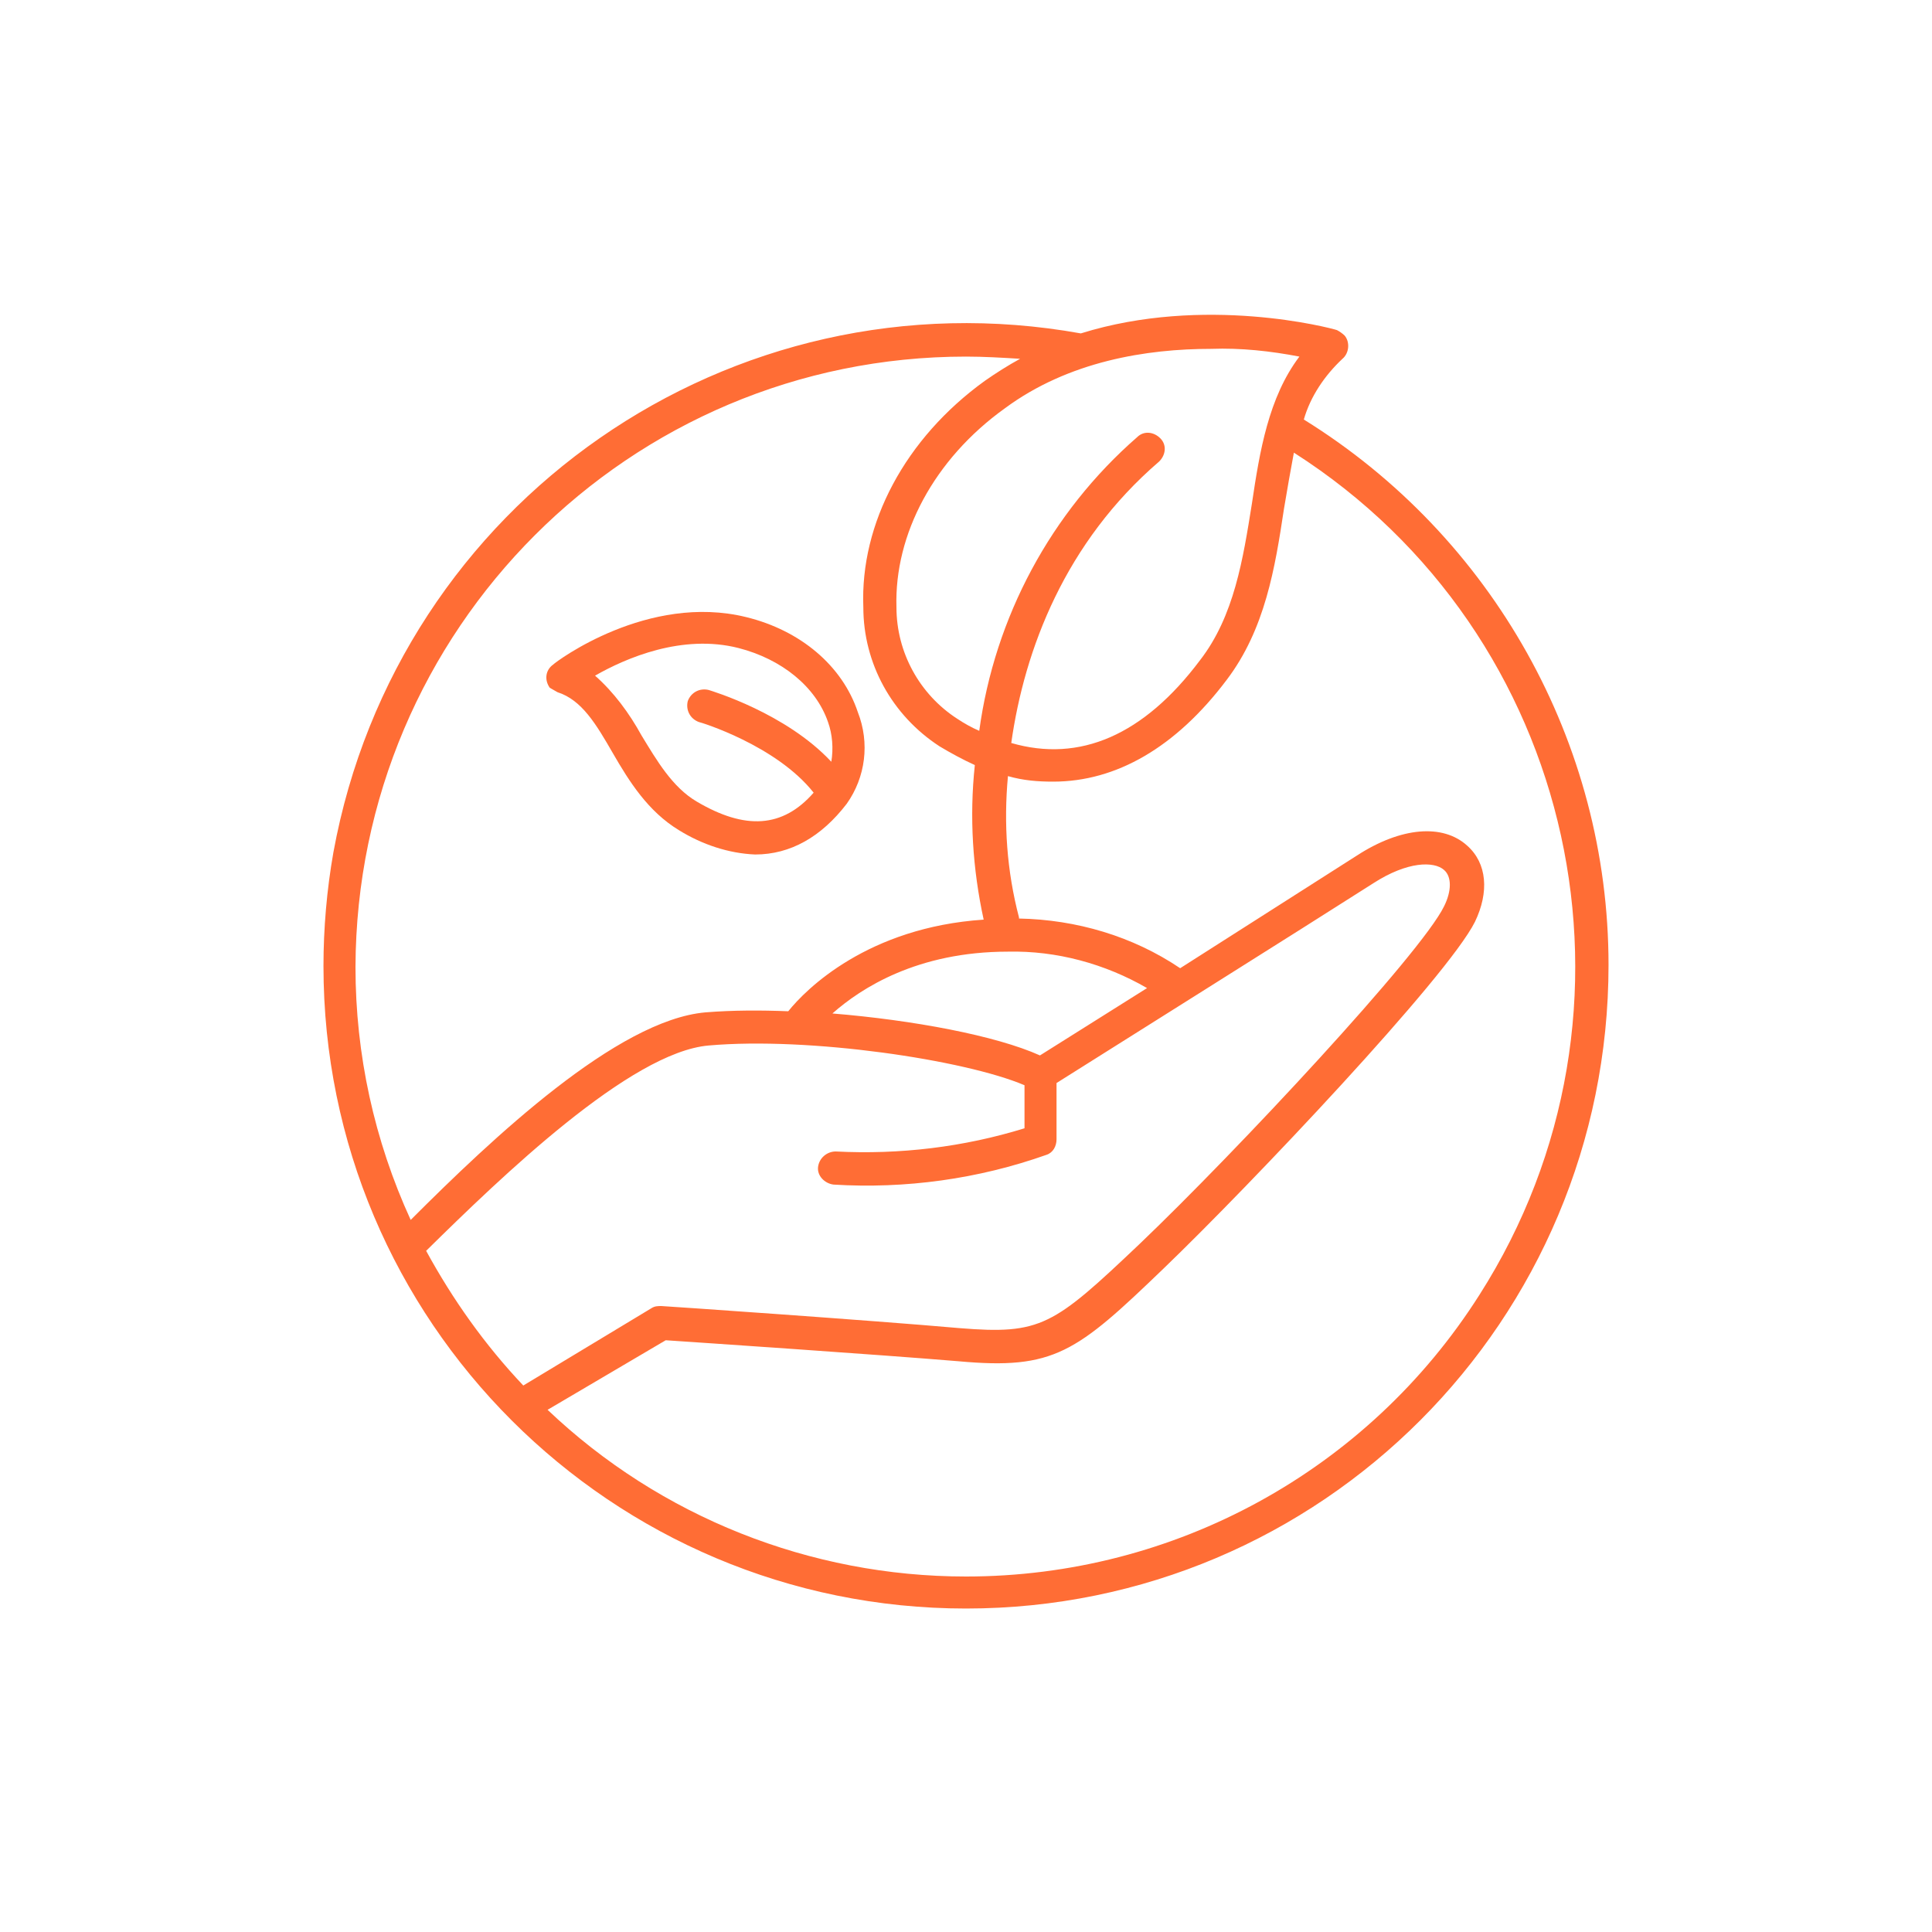 <?xml version="1.0" encoding="utf-8"?>
<!-- Generator: Adobe Illustrator 26.0.1, SVG Export Plug-In . SVG Version: 6.00 Build 0)  -->
<svg version="1.1" id="Layer_1" xmlns="http://www.w3.org/2000/svg" xmlns:xlink="http://www.w3.org/1999/xlink" x="0px" y="0px"
	 viewBox="0 0 175 175" style="enable-background:new 0 0 175 175;" xml:space="preserve">
<style type="text/css">
	.st0{fill:#FF6D35;}
</style>
<path class="st0" d="M118.1,38c0.6-2.1,1.9-4,3.5-5.5c0.6-0.5,0.7-1.5,0.2-2.1c-0.2-0.2-0.5-0.4-0.7-0.5c-0.6-0.2-12-3.2-23.2,0.3
	c-31.7-5.7-61.9,15.3-67.7,47c-0.6,3.4-0.9,6.9-0.9,10.3c0,32.2,26.1,58.2,58.2,58.2c32.2,0,58.2-26.1,58.2-58.3
	C145.7,67.3,135.2,48.6,118.1,38z M117.7,32.3c-2.8,3.7-3.6,8.6-4.3,13.3c-0.8,5-1.6,10.2-4.7,14.2c-5.1,6.8-10.9,9.3-17.1,7.5
	c1.2-8.5,4.9-18.2,13.4-25.5c0.6-0.6,0.7-1.5,0.1-2.1s-1.5-0.7-2.1-0.1l0,0c-7.8,6.8-12.9,16.3-14.3,26.6c-0.7-0.3-1.4-0.7-2-1.1
	c-3.4-2.2-5.5-6-5.5-10.1C81,48.4,84.6,41.6,91,37c5.8-4.3,12.9-5.4,18.7-5.4C112.4,31.5,115.1,31.8,117.7,32.3L117.7,32.3z
	 M87.5,32.3c1.6,0,3.3,0.1,4.9,0.2c-1.1,0.6-2.2,1.3-3.2,2C82,39.7,77.9,47.4,78.2,55c0,5.1,2.6,9.8,6.9,12.6c1,0.6,2.1,1.2,3.2,1.7
	c-0.5,4.7-0.2,9.4,0.8,14C78.6,84,73,89.6,71.4,91.6c-2.5-0.1-5-0.1-7.5,0.1c-8,0.7-19.3,11.4-26.7,18.8c-3.3-7.2-5-15-5-22.9
	C32.3,57,57,32.3,87.5,32.3z M47.4,125.5c-3.5-3.7-6.4-7.8-8.8-12.2c6.8-6.7,18.5-18,25.6-18.6c9.1-0.8,23.2,1.3,28.6,3.6v3.9
	c-5.5,1.7-11.3,2.4-17.1,2.1c-0.8,0-1.5,0.6-1.6,1.4s0.6,1.5,1.4,1.6c6.5,0.4,13.1-0.5,19.3-2.7c0.6-0.2,0.9-0.8,0.9-1.4v-5.1
	c3.8-2.4,22.6-14.2,28.7-18.1c3.1-2,5.5-2,6.4-1.2c0.7,0.6,0.7,1.9,0,3.3c-2.1,4.3-18.8,22.2-27.6,30.6c-7.8,7.4-8.9,8.2-16.3,7.6
	c-7.9-0.7-26.8-2-27-2c-0.3,0-0.6,0-0.9,0.2L47.4,125.5z M94.2,95.6c-4-1.8-11.5-3.2-18.8-3.8c2.6-2.3,7.7-5.6,15.9-5.6
	c4.4-0.1,8.8,1.1,12.6,3.3L94.2,95.6z M87.5,142.8c-14.1,0-27.7-5.4-37.9-15.1l10.7-6.3c3,0.2,19.3,1.3,26.5,1.9
	c8.7,0.8,10.7-0.8,18.6-8.4s25.7-26.4,28.2-31.4c1.3-2.7,1.1-5.3-0.7-6.9c-2.2-2-6-1.7-10,0.9l-16,10.2c-4.3-2.9-9.4-4.4-14.6-4.5
	v-0.1c-1.1-4.2-1.4-8.5-1-12.8c1.4,0.4,2.7,0.5,4.1,0.5c5.7,0,11.1-3.1,15.7-9.2c3.5-4.6,4.4-10.2,5.2-15.5c0.3-1.8,0.6-3.5,0.9-5.1
	c25.7,16.4,33.2,50.6,16.8,76.3C123.9,133.2,106.4,142.8,87.5,142.8z"/>
<path class="st0" d="M50.5,62.7c2.2,0.7,3.5,2.9,5,5.5s3.2,5.3,6,7c2.1,1.3,4.5,2.1,6.9,2.2c3.2,0,6-1.6,8.3-4.6l0,0l0,0
	c1.7-2.4,2.1-5.5,1-8.3c-1.4-4.2-5.2-7.4-10.1-8.6c-8.9-2.2-17.2,4-17.5,4.3c-0.7,0.5-0.8,1.4-0.3,2.1C50,62.4,50.3,62.6,50.5,62.7z
	 M66.9,58.7c3.9,1,7,3.5,8.1,6.7c0.4,1.1,0.5,2.4,0.3,3.6c-4.1-4.4-10.8-6.4-11.1-6.5c-0.8-0.2-1.6,0.2-1.9,1
	c-0.2,0.8,0.2,1.6,1,1.9c0.1,0,7,2.1,10.4,6.4c-2.8,3.2-6.2,3.4-10.6,0.8c-2.2-1.3-3.6-3.7-5-6c-1.1-2-2.5-3.9-4.2-5.4
	C56.7,59.6,61.8,57.4,66.9,58.7L66.9,58.7z"/>
</svg>
